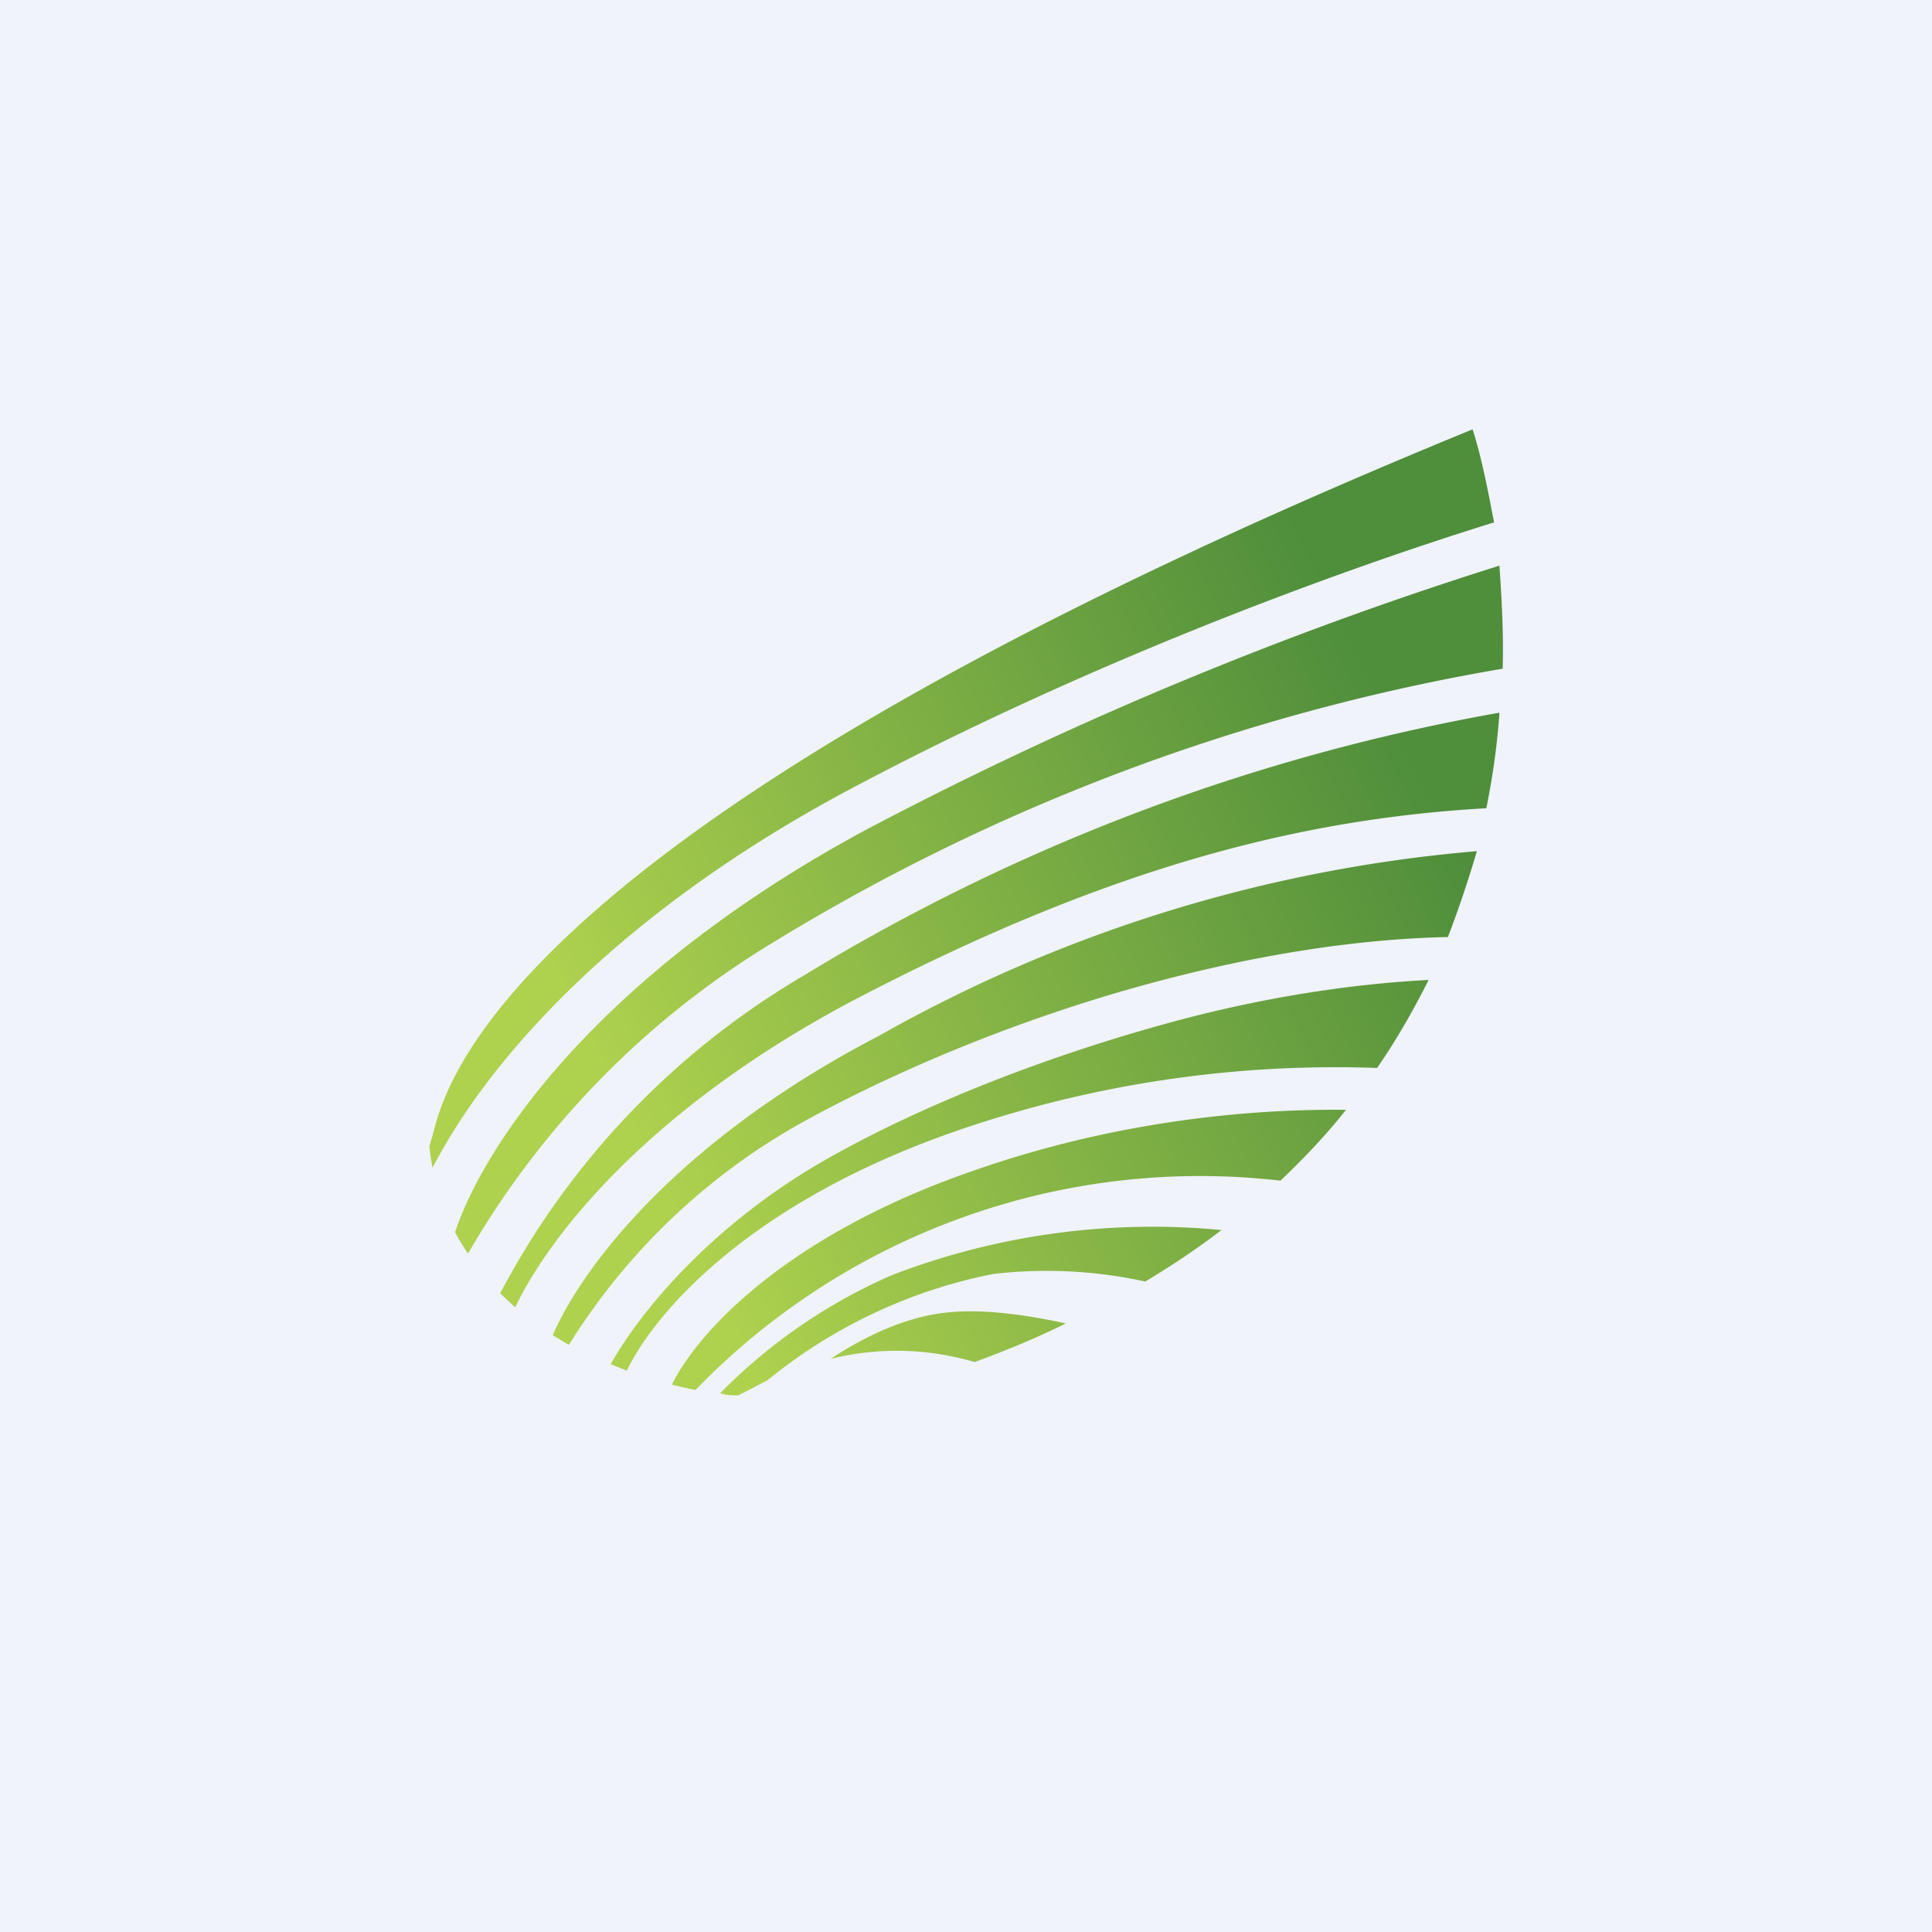 <!-- by TradingView --><svg width="18" height="18" viewBox="0 0 18 18" xmlns="http://www.w3.org/2000/svg"><path fill="#F0F3FA" d="M0 0h18v18H0z"/><path d="M9.93 12.33c-.26.13-.55.25-.85.36a2.56 2.56 0 0 0-1.34-.03c.3-.2.69-.39 1.07-.43.34-.04.75.02 1.12.1Zm.74-.39a4.28 4.28 0 0 0-1.42-.07 4.8 4.8 0 0 0-2.1.99l-.27.14c-.05 0-.11 0-.17-.02a5.1 5.1 0 0 1 1.6-1.1 6.76 6.76 0 0 1 3.07-.42c-.22.17-.46.33-.71.48Zm1.26-.94a6.54 6.54 0 0 0-5.45 1.95 4.12 4.12 0 0 1-.22-.05c.22-.45 1.02-1.38 2.83-2 1.32-.46 2.57-.57 3.45-.56-.18.23-.39.45-.61.66Zm.9-1.05a10.8 10.8 0 0 0-3.9.58c-1.92.66-2.82 1.68-3.09 2.24l-.15-.06c.25-.45.93-1.32 2.1-1.96.83-.46 1.93-.9 3.1-1.22.8-.22 1.64-.36 2.42-.4-.14.28-.3.56-.48.82Zm.66-1.22c-.9.02-1.83.18-2.73.42-1.2.32-2.33.79-3.2 1.26a6 6 0 0 0-2.26 2.12l-.15-.09c.24-.56 1.08-1.77 3.04-2.79a13.65 13.65 0 0 1 5.57-1.72c-.08.27-.17.54-.27.8Zm.36-1.2c-1.77.1-3.56.57-5.88 1.78-1.9 1-2.84 2.18-3.17 2.87l-.14-.13A7.46 7.46 0 0 1 7.47 9.1a18.73 18.73 0 0 1 6.5-2.46c-.02.29-.06.58-.12.88Zm.15-1.3a19.18 19.18 0 0 0-6.78 2.54 8.16 8.16 0 0 0-2.86 2.91 2.21 2.21 0 0 1-.12-.2c.25-.76 1.27-2.37 3.83-3.75a35.4 35.4 0 0 1 5.9-2.46c.02.3.04.63.03.96Zm-.09-1.36c-1.45.45-3.8 1.31-6.06 2.52-2.2 1.19-3.34 2.56-3.82 3.49a2.5 2.5 0 0 1-.03-.2l.03-.1c.13-.51.7-2.9 9.69-6.58.08.25.14.55.2.87Z" fill="url(#abw2rup5a)"/><defs><linearGradient id="abw2rup5a" x1="13.61" y1="7.93" x2="6.39" y2="11.51" gradientUnits="userSpaceOnUse"><stop stop-color="#4F8E3B"/><stop offset="1" stop-color="#AED14E"/></linearGradient></defs></svg>